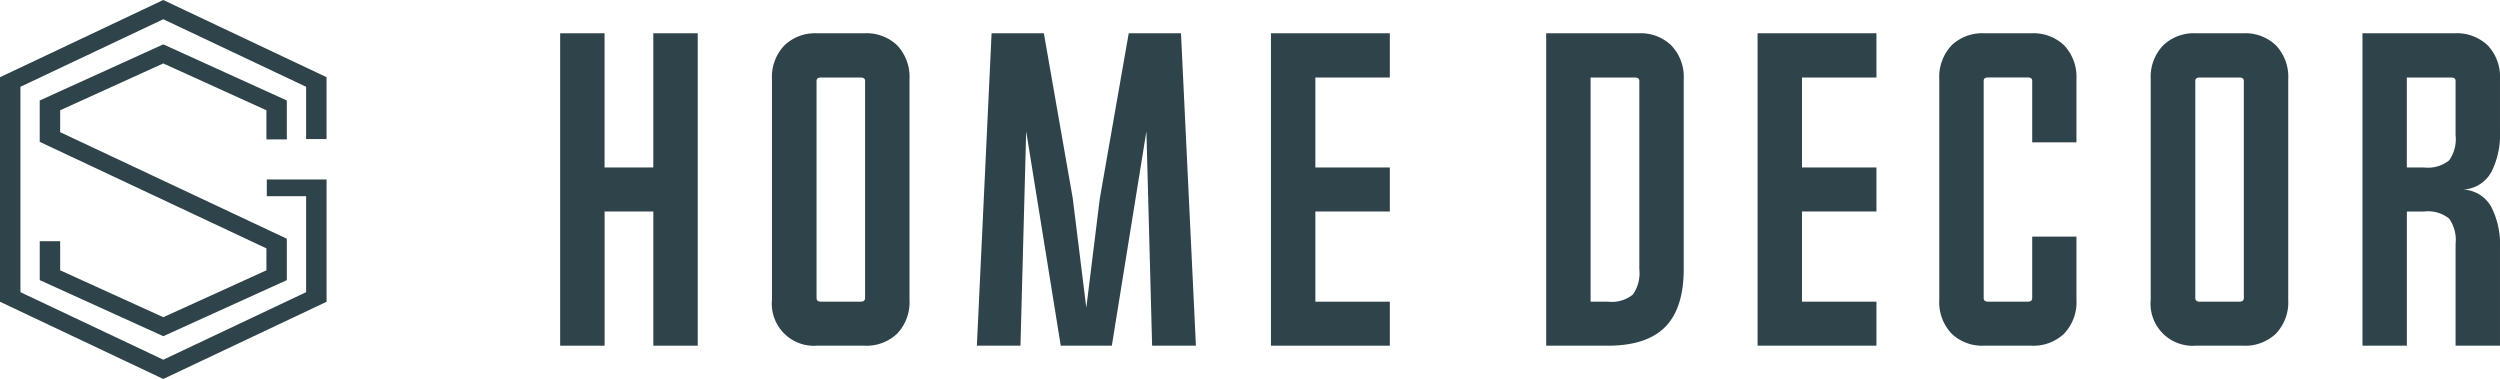 <svg xmlns="http://www.w3.org/2000/svg" width="282.57" height="42.834" viewBox="0 0 282.57 42.834"><path d="M34.6,15.716V9.811L26.527,5.993h0L18.455,2.176,2.309,9.808V33.024l16.148,7.633,8.072-3.816h0L34.6,33.022V22.176H30.155V20.284h6.756V34.109L18.454,42.834,9.228,38.471h0L0,34.107V8.727L9.228,4.364h0L18.452,0,36.909,8.725v6.991Zm-4.489.04V12.464L18.454,7.17,6.8,12.464V14.94L32.42,26.982v4.679L18.455,38,4.491,31.661v-4.4H6.8v3.292l11.657,5.3,11.656-5.3V28.075L4.489,16.033V11.358L18.454,5.014l13.965,6.344v4.4H30.109Z" fill="#2f434b"/><g transform="translate(63.314 3.761)"><path d="M454.3,98.731h-5.019V83.564h-5.508V98.731H438.75V63.42h5.019V78.587h5.508V63.42H454.3V98.729Z" transform="translate(-438.75 -63.42)" fill="#2f434b"/><path d="M611.827,63.42a5.015,5.015,0,0,1,3.709,1.354,5.19,5.19,0,0,1,1.4,3.843V93.534a5.143,5.143,0,0,1-1.4,3.842,5.009,5.009,0,0,1-3.709,1.354H606.5a4.762,4.762,0,0,1-5.107-5.2V68.619a5.151,5.151,0,0,1,1.42-3.843,4.985,4.985,0,0,1,3.687-1.354h5.33Zm-4.885,5c-.341,0-.511.127-.511.378V93.356c0,.266.169.4.511.4h4.464c.34,0,.511-.134.511-.4V68.8c0-.252-.171-.378-.511-.378Z" transform="translate(-577.452 -63.42)" fill="#2f434b"/><path d="M771.118,94.453l1.532-12.369,3.264-18.654h5.908l1.687,35.31h-4.951l-.645-24.229-3.908,24.229h-5.774L764.324,74.51l-.645,24.229H758.75l1.665-35.31h5.908l3.265,18.654,1.532,12.369Z" transform="translate(-711.651 -63.429)" fill="#2f434b"/><path d="M998.035,98.731H984.6V63.42h13.435v5h-8.416V78.589h8.416v4.975h-8.416V93.758h8.416v4.975Z" transform="translate(-904.26 -63.42)" fill="#2f434b"/></g><g transform="translate(174.762 3.761)"><path d="M1212.95,98.731V63.42h10.437a4.987,4.987,0,0,1,3.687,1.354,5.144,5.144,0,0,1,1.422,3.843V90.071q0,4.241-1.933,6.373-2.088,2.287-6.639,2.287h-6.972Zm5.019-4.975h1.953a3.8,3.8,0,0,0,2.822-.8,4.209,4.209,0,0,0,.733-2.886V68.8c0-.252-.177-.378-.533-.378h-4.975Z" transform="translate(-1212.95 -63.42)" fill="#2f434b"/><path d="M1388.725,98.731H1375.29V63.42h13.435v5h-8.416V78.589h8.416v4.975h-8.416V93.758h8.416v4.975Z" transform="translate(-1351.396 -63.42)" fill="#2f434b"/><path d="M1519.947,98.739a5.016,5.016,0,0,1-3.709-1.354,5.147,5.147,0,0,1-1.4-3.842V68.627a5.2,5.2,0,0,1,1.4-3.843,5.016,5.016,0,0,1,3.709-1.354h5.286a5.015,5.015,0,0,1,3.709,1.354,5.191,5.191,0,0,1,1.4,3.843v7.128h-5V68.8c0-.252-.169-.378-.511-.378h-4.464c-.341,0-.51.127-.51.378V93.364c0,.266.169.4.51.4h4.464c.341,0,.511-.134.511-.4V86.413h5v7.13a5.144,5.144,0,0,1-1.4,3.841,5.009,5.009,0,0,1-3.709,1.354h-5.286Z" transform="translate(-1470.407 -63.429)" fill="#2f434b"/><path d="M1687.6,63.42a5.015,5.015,0,0,1,3.709,1.354,5.19,5.19,0,0,1,1.4,3.843V93.534a5.143,5.143,0,0,1-1.4,3.842,5.009,5.009,0,0,1-3.709,1.354h-5.329a4.761,4.761,0,0,1-5.107-5.2V68.619a5.151,5.151,0,0,1,1.42-3.843,4.985,4.985,0,0,1,3.687-1.354h5.329Zm-4.885,5c-.342,0-.51.127-.51.378V93.356c0,.266.169.4.51.4h4.464c.34,0,.511-.134.511-.4V68.8c0-.252-.171-.378-.511-.378Z" transform="translate(-1608.836 -63.42)" fill="#2f434b"/><path d="M1850.236,63.42a5.043,5.043,0,0,1,3.731,1.378,5.165,5.165,0,0,1,1.377,3.821v5.8a9.381,9.381,0,0,1-.978,4.685,3.833,3.833,0,0,1-3.176,1.977,3.833,3.833,0,0,1,3.176,1.975,9.4,9.4,0,0,1,.978,4.685V98.729h-5.019v-11.5a4.167,4.167,0,0,0-.733-2.864,3.8,3.8,0,0,0-2.821-.8h-1.953V98.729H1839.8V63.42Zm-5.418,15.167h1.953a3.8,3.8,0,0,0,2.821-.8,4.164,4.164,0,0,0,.733-2.864V68.8c0-.252-.171-.378-.511-.378h-5V78.589Z" transform="translate(-1747.537 -63.42)" fill="#2f434b"/></g></svg>